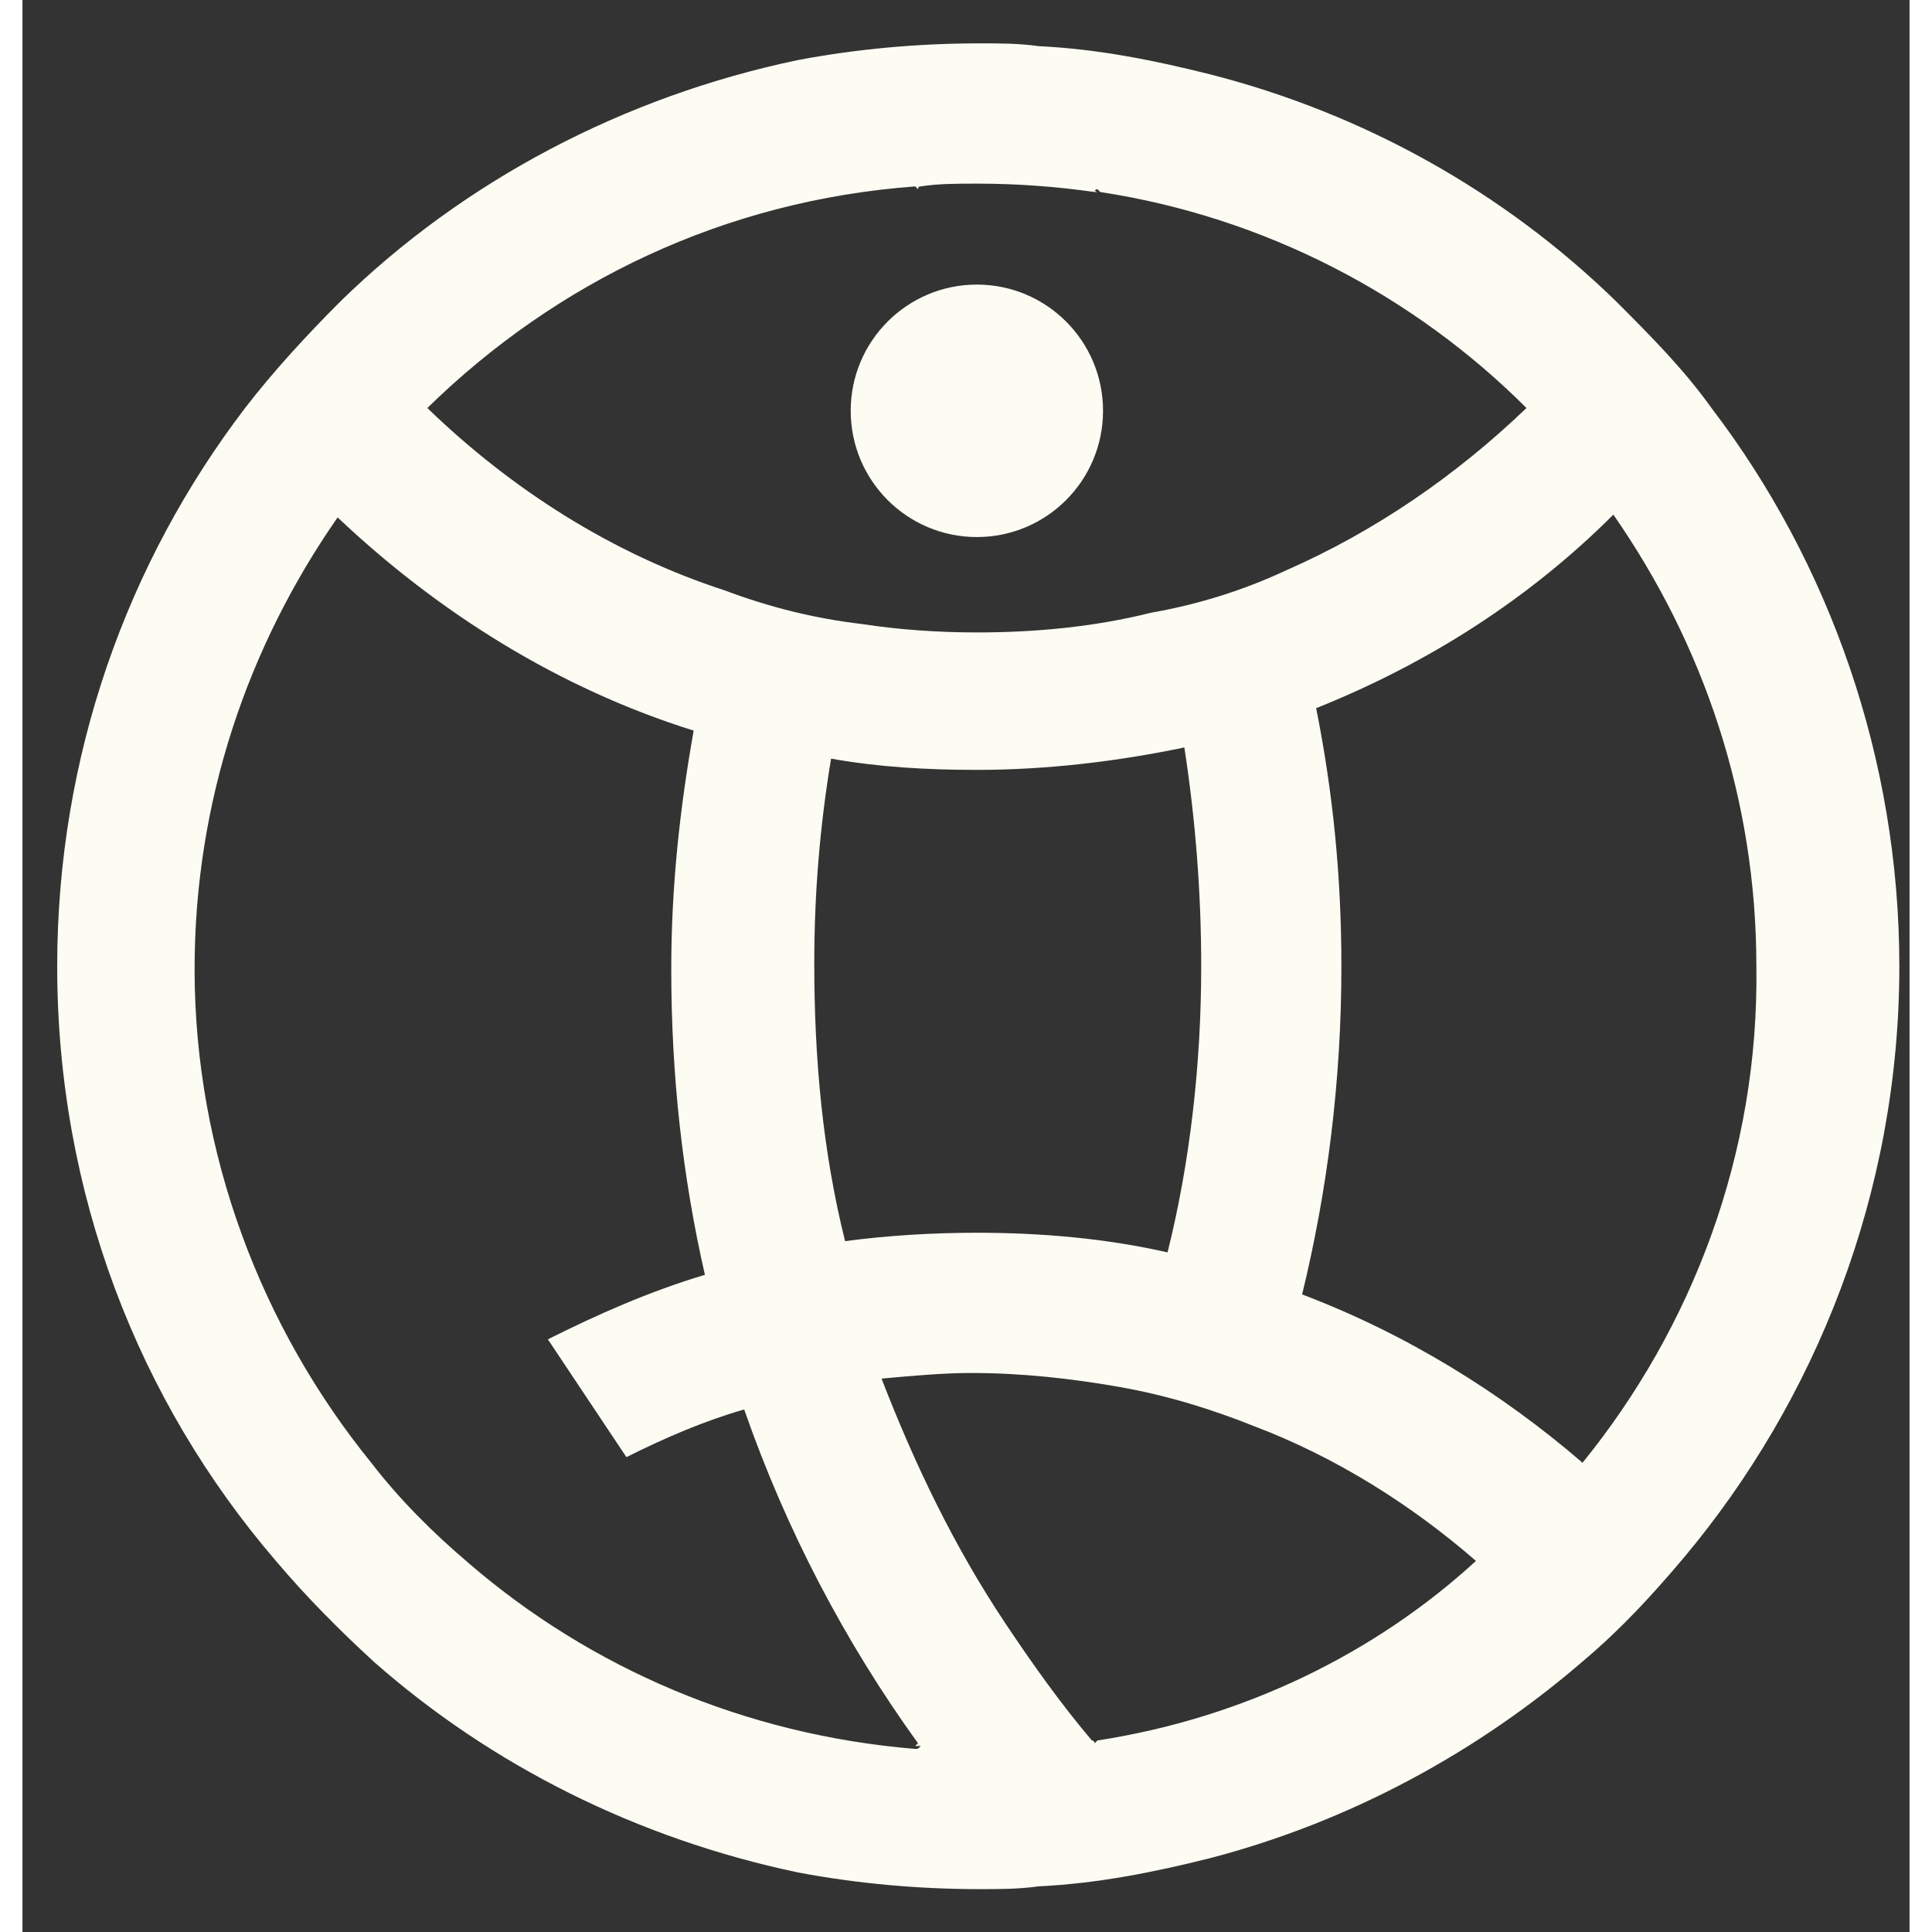 <svg width="1em" height="1em" viewBox="0 0 42 43" fill="none" xmlns="http://www.w3.org/2000/svg">
            <rect x="0" y="0" width="42" height="43" fill="#333333" stroke="none"/>
            <path d="M23.801 38.739C23.863 38.801 23.863 38.801 23.801 38.739C23.863 38.739 23.863 38.739 23.926 38.739C23.863 38.739 23.863 38.739 23.801 38.739ZM23.863 4.213C23.863 4.275 23.863 4.275 23.863 4.213C23.863 4.275 23.863 4.275 23.926 4.275C23.926 4.275 23.863 4.275 23.863 4.213Z" fill="#FCFCF3" />
            <path d="M37.592 9.081C36.968 8.207 36.219 7.458 35.471 6.709C32.974 4.274 29.854 2.526 26.422 1.652C25.174 1.339 23.926 1.09 22.615 1.027C22.178 0.965 21.741 0.965 21.305 0.965C19.932 0.965 18.559 1.09 17.248 1.339C13.379 2.151 9.822 4.024 7.076 6.709C6.327 7.458 5.579 8.27 4.955 9.081C2.334 12.515 0.773 16.823 0.773 21.506C0.773 26.563 2.583 31.183 5.641 34.741C6.327 35.553 7.076 36.302 7.825 36.989C10.446 39.299 13.691 40.922 17.248 41.672C18.559 41.921 19.932 42.046 21.305 42.046C21.741 42.046 22.178 42.046 22.615 41.984C23.926 41.921 25.174 41.672 26.422 41.359C29.542 40.548 32.413 38.987 34.784 36.927C35.595 36.24 36.282 35.491 36.968 34.679C39.901 31.183 41.773 26.563 41.773 21.506C41.773 16.885 40.213 12.515 37.592 9.081ZM19.869 4.149C19.932 4.149 19.932 4.149 19.994 4.149C20.369 4.087 20.805 4.087 21.242 4.087C22.116 4.087 22.99 4.149 23.863 4.274C23.863 4.274 23.863 4.211 23.926 4.211L23.988 4.274C27.67 4.836 30.977 6.584 33.474 9.081C31.913 10.58 30.104 11.828 28.107 12.702C27.171 13.139 26.172 13.452 25.111 13.639C23.863 13.951 22.553 14.076 21.242 14.076C20.369 14.076 19.495 14.014 18.684 13.889C17.623 13.764 16.624 13.514 15.626 13.139C13.13 12.328 10.883 10.892 9.011 9.081C11.882 6.272 15.626 4.461 19.869 4.149ZM26.235 21.506C26.235 23.691 25.985 25.876 25.486 27.874C24.113 27.562 22.677 27.437 21.242 27.437C20.244 27.437 19.245 27.499 18.309 27.624C17.81 25.626 17.623 23.566 17.623 21.443C17.623 19.882 17.748 18.384 17.997 16.885C19.058 17.073 20.119 17.135 21.242 17.135C22.802 17.135 24.363 16.948 25.86 16.636C26.11 18.259 26.235 19.882 26.235 21.506ZM19.869 38.925C16.063 38.612 12.63 37.114 9.947 34.804C9.136 34.117 8.387 33.368 7.763 32.556C5.329 29.559 3.831 25.689 3.831 21.568C3.831 17.822 5.017 14.388 7.014 11.516C9.261 13.639 11.944 15.325 14.939 16.261C14.627 18.009 14.44 19.757 14.44 21.568C14.44 23.94 14.69 26.188 15.189 28.373C13.941 28.748 12.818 29.247 11.694 29.809L13.442 32.431C14.315 31.994 15.189 31.62 16.063 31.37C16.999 34.055 18.309 36.552 19.932 38.8C19.932 38.862 19.994 38.862 19.994 38.862C19.932 38.925 19.932 38.925 19.869 38.925ZM23.926 38.737L23.863 38.8C23.863 38.8 23.863 38.737 23.801 38.737C23.114 37.925 22.49 37.051 21.866 36.115C20.743 34.429 19.869 32.619 19.12 30.683C19.807 30.621 20.493 30.558 21.117 30.558C22.241 30.558 23.364 30.683 24.425 30.871C25.486 31.058 26.484 31.37 27.42 31.745C29.23 32.431 30.915 33.493 32.35 34.741C30.104 36.802 27.171 38.238 23.926 38.737ZM34.722 32.556C32.912 30.995 30.79 29.684 28.481 28.81C29.043 26.5 29.355 24.065 29.355 21.506C29.355 19.508 29.168 17.635 28.793 15.762C31.289 14.763 33.536 13.327 35.408 11.454C37.405 14.326 38.591 17.759 38.591 21.506C38.653 25.689 37.156 29.559 34.722 32.556Z" fill="#FCFCF3" />
            <path d="M19.931 38.799L19.869 38.861C19.931 38.861 19.931 38.861 19.994 38.861C19.994 38.861 19.931 38.861 19.931 38.799ZM23.801 38.737C23.863 38.799 23.863 38.799 23.801 38.737C23.863 38.737 23.863 38.737 23.925 38.737C23.863 38.737 23.863 38.737 23.801 38.737ZM23.863 4.211C23.863 4.273 23.863 4.273 23.863 4.211C23.863 4.273 23.863 4.273 23.925 4.273C23.925 4.273 23.863 4.273 23.863 4.211ZM19.869 4.148L19.931 4.211C19.931 4.148 19.994 4.148 19.994 4.148C19.931 4.148 19.931 4.148 19.869 4.148Z" fill="#FCFCF3" />
            <path d="M21.242 11.953C22.793 11.953 24.05 10.695 24.05 9.143C24.05 7.592 22.793 6.334 21.242 6.334C19.691 6.334 18.434 7.592 18.434 9.143C18.434 10.695 19.691 11.953 21.242 11.953Z" fill="#FCFCF3" />
        </svg>